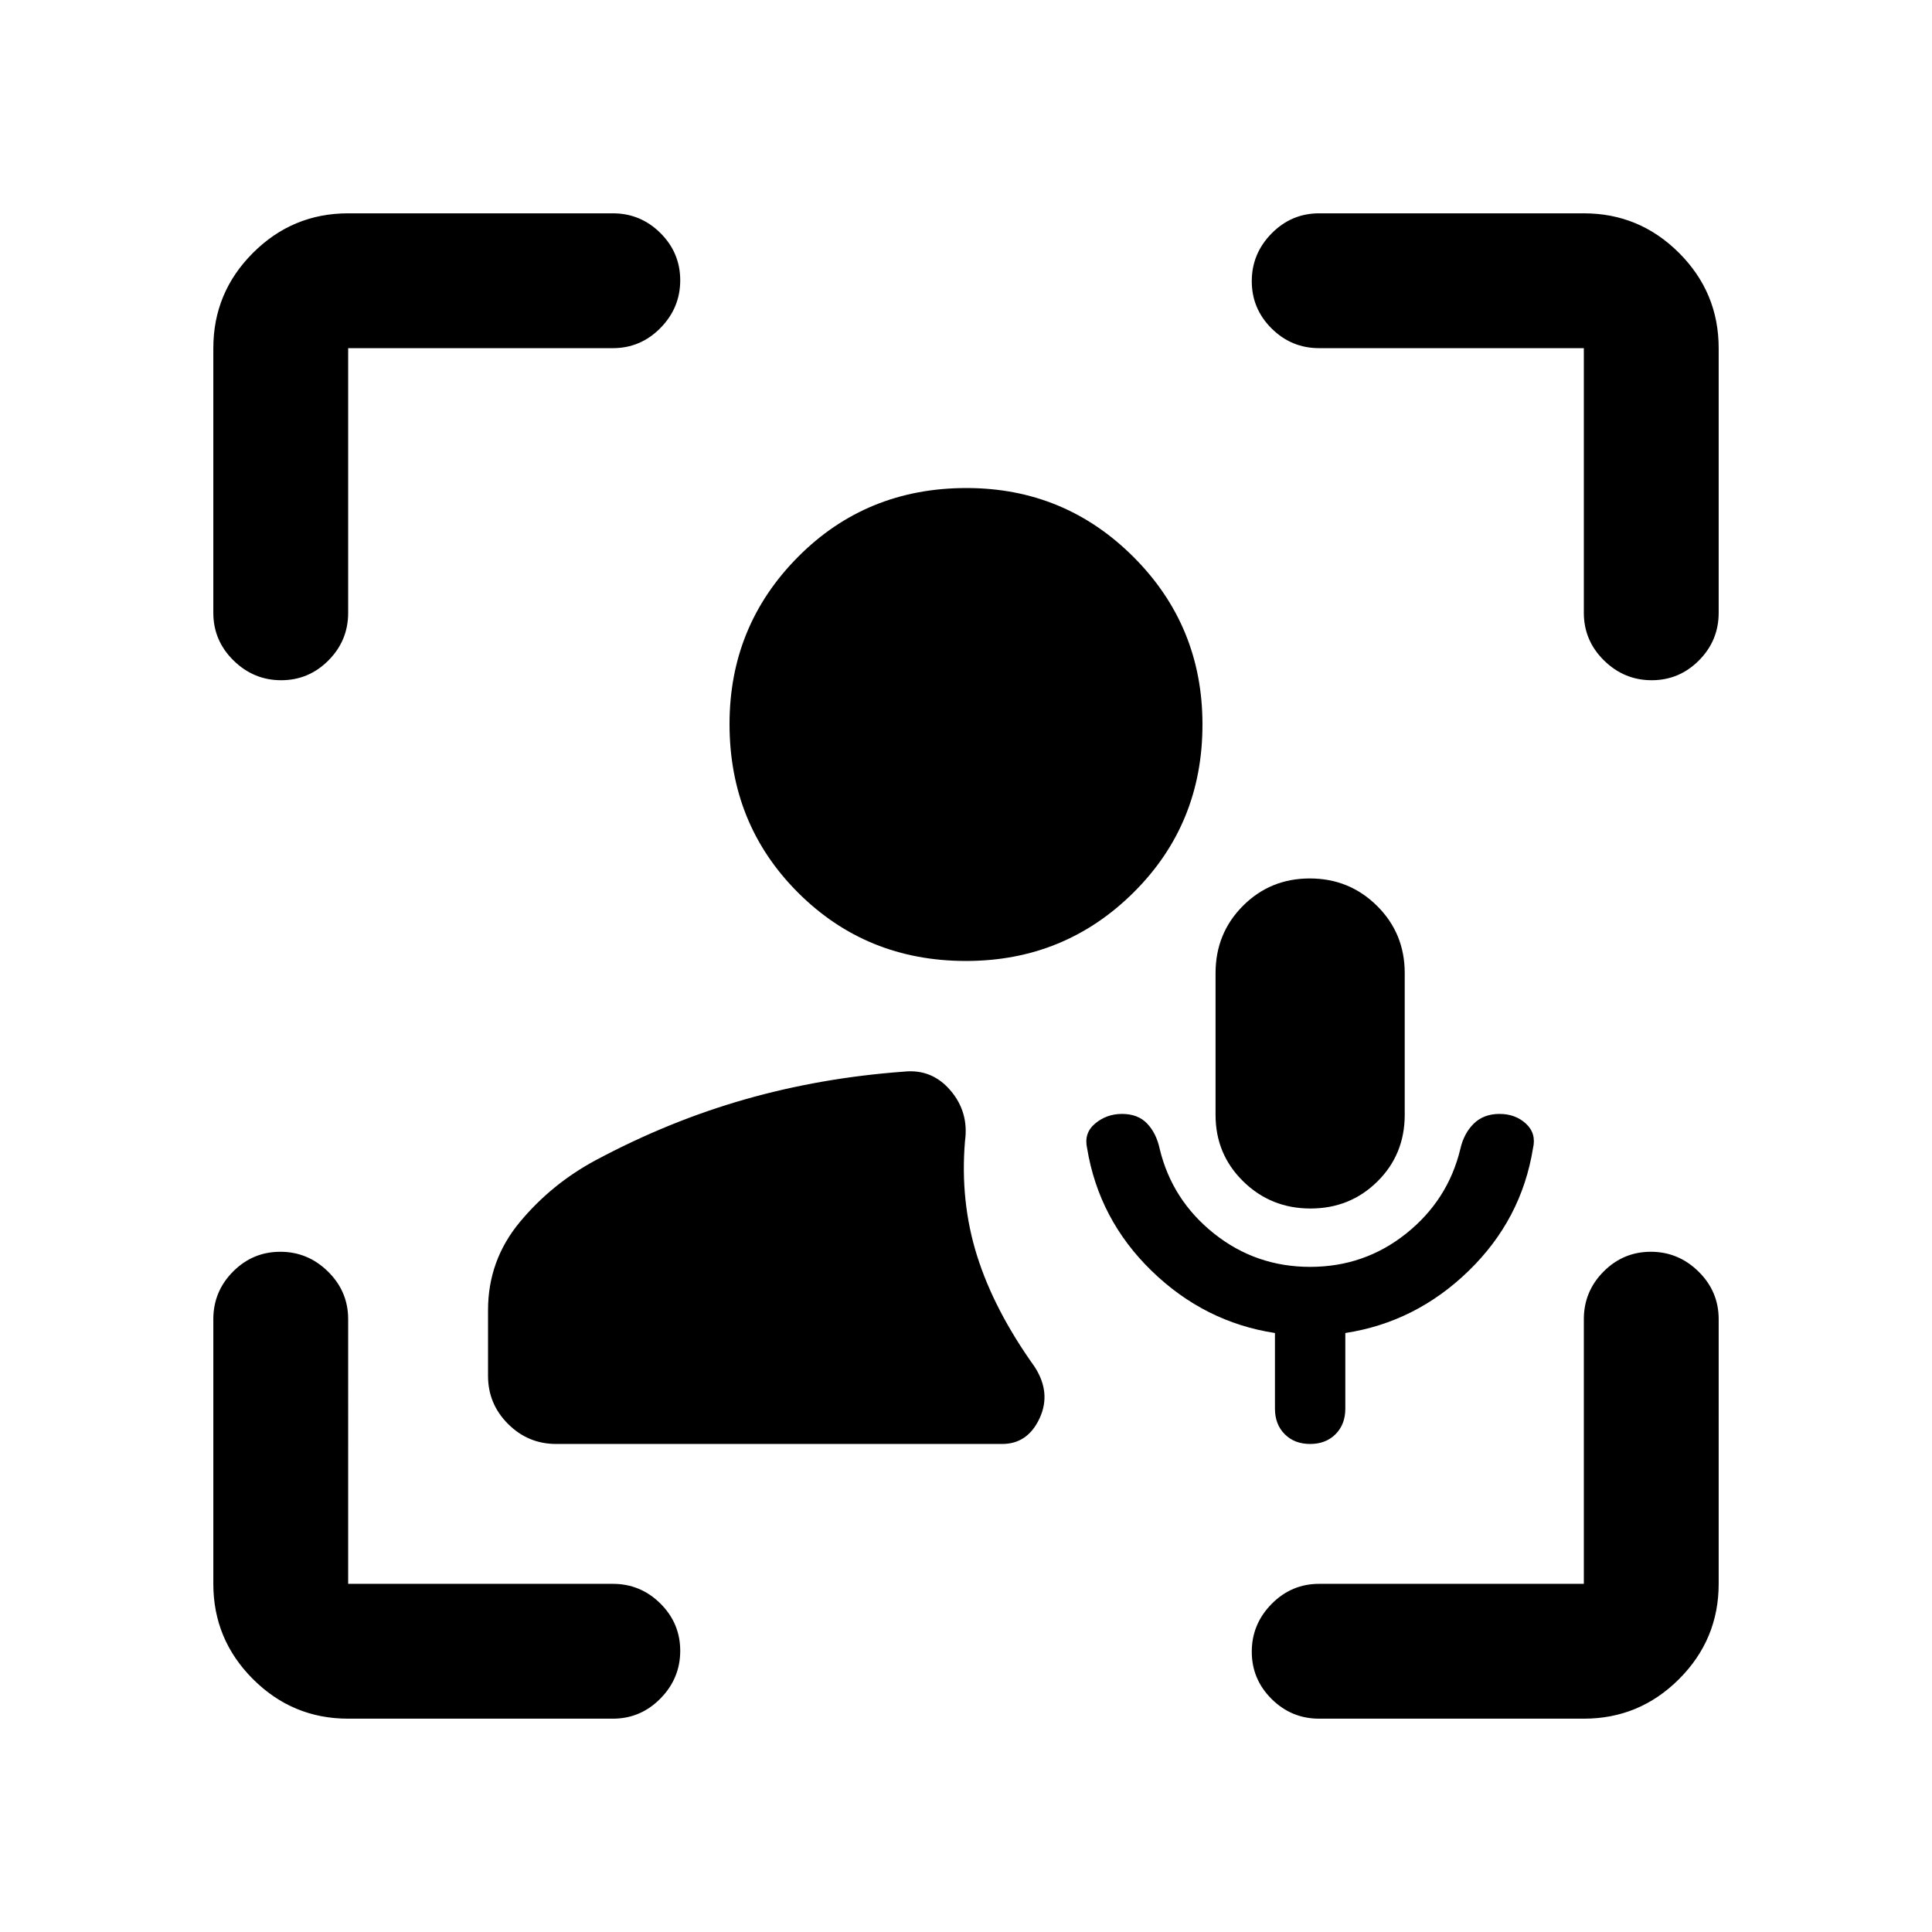 <svg xmlns="http://www.w3.org/2000/svg" height="20" viewBox="0 -960 960 960" width="20"><path d="M480-482.5q-49.5 0-83.5-34t-34-83.738q0-48.762 34-83.012t83.738-34.25q48.762 0 83.012 34.271T597.5-600q0 49.5-34.271 83.5T480-482.5Zm171 152q27 0 47.737-16.575Q719.475-363.65 725.61-389q1.752-7.8 6.671-12.65 4.919-4.85 12.819-4.85 7.9 0 13.15 4.85t3.472 12.302Q756-354 729.75-328.5t-61.267 30.868v37.573q0 7.824-4.845 12.691Q658.793-242.5 651-242.5t-12.638-4.868q-4.845-4.867-4.845-12.691v-37.573Q598.5-303 572.25-328.5t-32.083-61.022Q538.5-397 544.2-401.75t13.3-4.75q8 0 12.567 4.85 4.566 4.85 6.211 12.65 6.151 25.35 26.936 41.925Q624-330.5 651-330.5Zm.169-29q-19.669 0-33.419-13.485Q604-386.47 604-406v-70.462q0-19.756 13.581-33.397 13.581-13.641 33.25-13.641t33.419 13.632Q698-496.236 698-476.493v70.41q0 19.743-13.581 33.163-13.581 13.42-33.25 13.42ZM173-106q-27.637 0-47.319-19.681Q106-145.363 106-173v-131.5q0-13.8 9.789-23.65 9.79-9.85 23.5-9.85Q153-338 163-328.15q10 9.85 10 23.65V-173h131.5q13.8 0 23.65 9.789 9.85 9.79 9.85 23.5Q338-126 328.15-116q-9.85 10-23.65 10H173Zm-67-549.5V-787q0-27.638 19.681-47.319Q145.363-854 173-854h131.5q13.8 0 23.65 9.789 9.85 9.79 9.85 23.5Q338-807 328.15-797q-9.85 10-23.65 10H173v131.5q0 13.8-9.789 23.65-9.79 9.85-23.5 9.85Q126-622 116-631.85q-10-9.85-10-23.65ZM787-106H655.5q-13.8 0-23.65-9.789-9.85-9.79-9.85-23.5Q622-153 631.85-163q9.85-10 23.65-10H787v-131.5q0-13.8 9.789-23.65 9.79-9.85 23.5-9.85Q834-338 844-328.15q10 9.85 10 23.65V-173q0 27.637-19.681 47.319Q814.638-106 787-106Zm0-549.5V-787H655.5q-13.8 0-23.65-9.789-9.85-9.79-9.85-23.5Q622-834 631.85-844q9.85-10 23.65-10H787q27.638 0 47.319 19.681T854-787v131.5q0 13.8-9.789 23.65-9.79 9.85-23.5 9.85Q807-622 797-631.85q-10-9.85-10-23.65Zm-510.636 413q-13.955 0-23.909-9.941-9.955-9.941-9.955-23.875V-309q0-24.696 15.731-43.678Q273.962-371.659 296-383.5q36.5-19.5 74.25-30.25t78.819-13.75Q463-429 472.25-418.209q9.25 10.79 7.25 25.209-2.5 30 6 57t28.5 55q8.5 13 2.565 25.75Q510.629-242.5 498-242.5H276.364Z"/></svg>